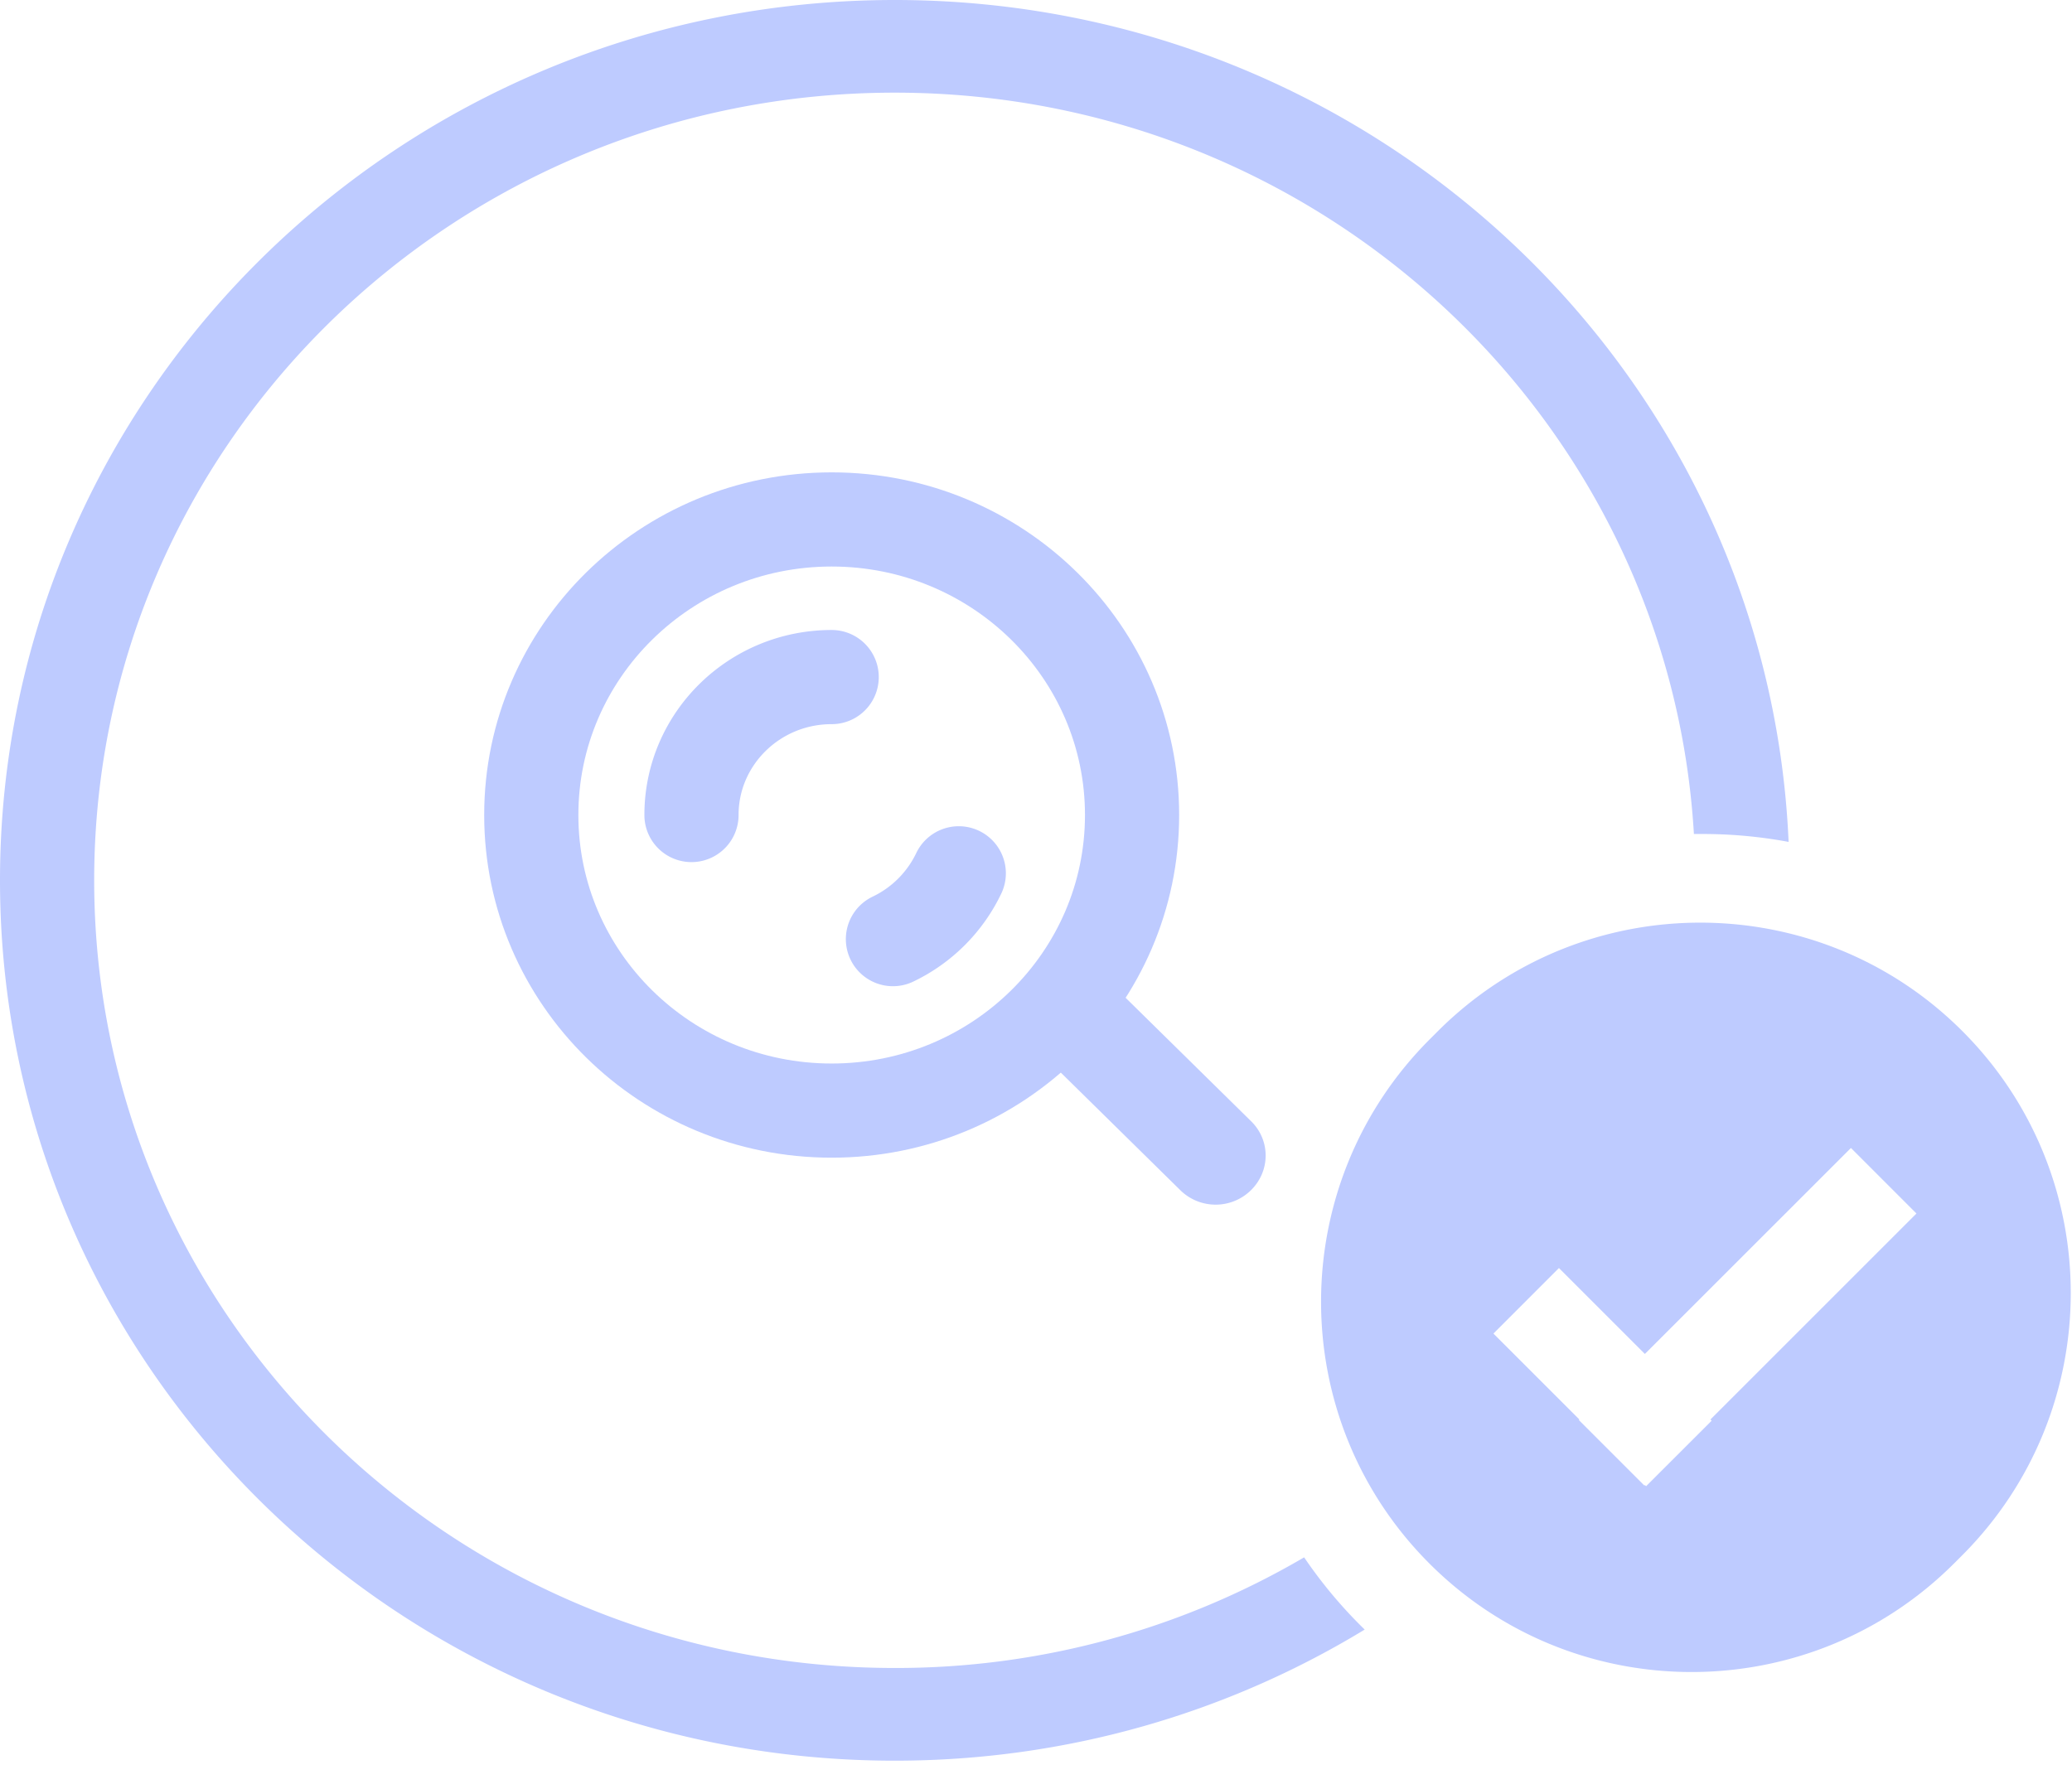 <svg xmlns="http://www.w3.org/2000/svg" width="44" height="38" viewBox="0 0 44 38">
    <g fill="none" fill-rule="evenodd">
        <path fill="#BECBFF" d="M37.982 17.882C37.548 7.934 29.216 0 19 0 8.507 0 0 8.372 0 18.698c0 10.327 8.507 18.699 19 18.699 3.661 0 7.08-1.02 9.98-2.785a9.89 9.89 0 0 1-1.286-1.534A17.128 17.128 0 0 1 19 35.428c-9.389 0-17-7.49-17-16.73s7.611-16.73 17-16.73c9.053 0 16.453 6.965 16.971 15.746h.19c.622 0 1.231.058 1.821.168z"/>
        <ellipse cx="17.661" cy="17.311" stroke="#BECBFF" stroke-width="2" rx="6.379" ry="6.278"/>
        <path stroke="#BECBFF" stroke-linecap="round" stroke-linejoin="round" stroke-width="2" d="M18.962 19.947a2.965 2.965 0 0 0 1.398-1.398m-2.699-4.168c-1.644 0-2.977 1.312-2.977 2.93"/>
        <path fill="#BECBFF" d="M22.07 22.332a1.022 1.022 0 0 1 .006-1.465 1.07 1.07 0 0 1 1.489-.007l3.005 2.957c.41.403.41 1.056-.007 1.465a1.07 1.07 0 0 1-1.489.007M33.539 30.15l-.012.011 1.392 1.392.011-.011.026.025 1.392-1.391-.026-.026 4.375-4.375-1.391-1.392-4.376 4.375-1.825-1.825-1.391 1.392 1.825 1.825zm-3.182 3.062c-3.075-3.074-3.07-8.064.007-11.14l.166-.166c3.078-3.079 8.072-3.076 11.14-.007 3.075 3.074 3.07 8.064-.006 11.14l-.166.166c-3.079 3.079-8.073 3.076-11.141.007z"/>
    </g>
</svg>

